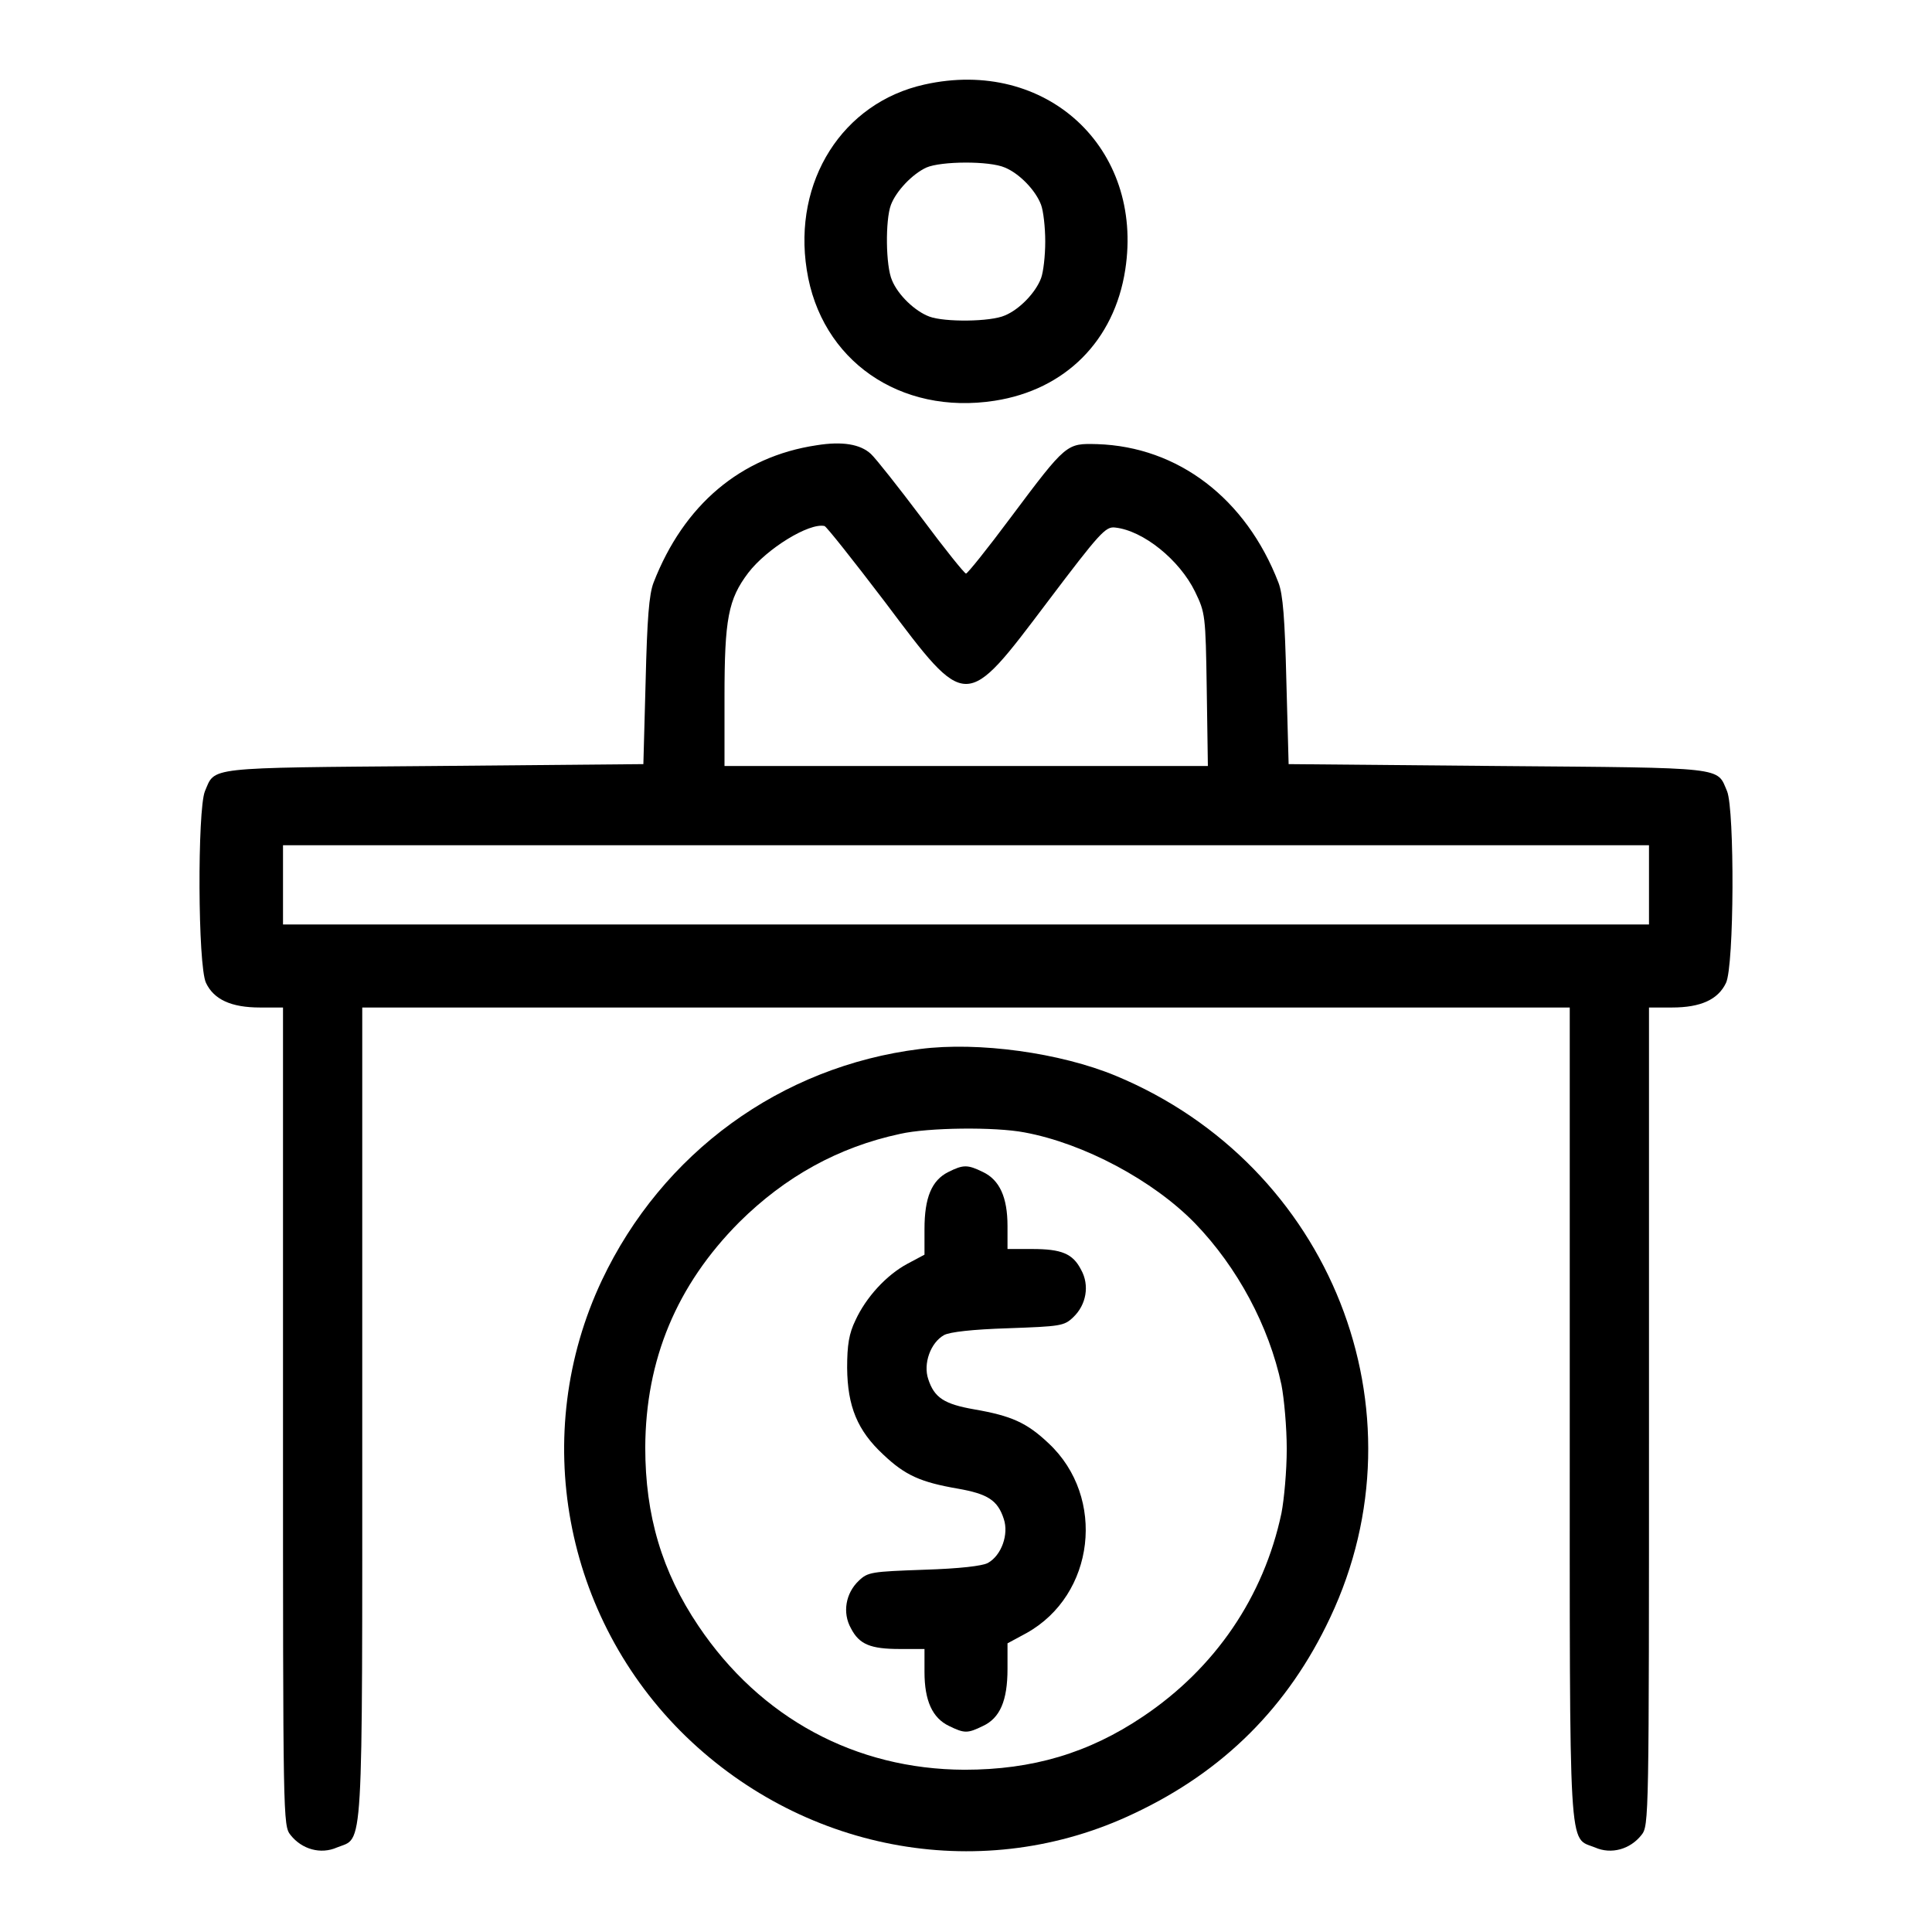 <?xml version="1.0" standalone="no"?>
<!DOCTYPE svg PUBLIC "-//W3C//DTD SVG 20010904//EN"
 "http://www.w3.org/TR/2001/REC-SVG-20010904/DTD/svg10.dtd">
<svg version="1.0" xmlns="http://www.w3.org/2000/svg"
width="20px" height="20px" viewBox="0 0 512 512"
 preserveAspectRatio="xMidYMid meet">

<g transform="translate(0,512) scale(0.1,-0.1)"
fill="#000000" stroke="none">
<path d="M2450 4896 c-217 -48 -349 -256 -312 -491 37 -240 247 -386 498 -347
187 29 317 159 346 347 50 323 -210 563 -532 491z m213 -220 c39 -16 82 -61
96 -99 6 -16 11 -59 11 -97 0 -38 -5 -81 -11 -97 -14 -38 -57 -83 -96 -99 -38
-17 -160 -18 -200 -3 -38 14 -83 57 -99 96 -17 38 -18 160 -3 200 14 37 57 82
94 99 39 17 167 18 208 0z"/>
<path d="M2164 3940 c-201 -30 -352 -158 -432 -364 -12 -31 -17 -96 -21 -261
l-6 -220 -556 -5 c-610 -5 -578 -2 -606 -67 -20 -50 -19 -463 3 -508 21 -44
67 -65 143 -65 l61 0 0 -1084 c0 -1071 0 -1084 20 -1109 30 -38 80 -52 123
-33 71 29 67 -44 67 1151 l0 1075 1600 0 1600 0 0 -1075 c0 -1195 -4 -1122 67
-1151 43 -19 93 -5 123 33 20 25 20 38 20 1109 l0 1084 61 0 c76 0 122 21 143
65 22 45 23 458 3 508 -28 65 4 62 -606 67 l-556 5 -6 220 c-4 165 -9 230 -21
261 -86 223 -266 360 -480 367 -82 2 -81 4 -230 -195 -61 -82 -114 -148 -118
-148 -4 0 -57 66 -118 148 -61 81 -121 157 -134 169 -28 26 -76 34 -144 23z
m181 -415 c218 -290 212 -290 431 0 139 184 154 200 179 197 75 -8 171 -86
212 -170 27 -56 28 -61 31 -259 l3 -203 -640 0 -641 0 0 183 c0 207 10 259 63
329 49 64 161 133 202 124 5 -1 77 -92 160 -201z m2025 -750 l0 -105 -1810 0
-1810 0 0 105 0 105 1810 0 1810 0 0 -105z"/>
<path d="M2438 2340 c-369 -46 -683 -275 -843 -613 -192 -407 -102 -894 223
-1209 321 -310 792 -392 1187 -204 238 112 409 283 520 519 259 548 2 1199
-568 1436 -147 61 -364 91 -519 71z m277 -221 c157 -29 341 -127 452 -241 112
-116 196 -272 229 -428 7 -36 14 -112 14 -170 0 -58 -7 -134 -14 -170 -47
-222 -176 -411 -367 -539 -144 -97 -293 -141 -473 -141 -289 1 -541 137 -705
381 -97 144 -141 293 -141 473 1 233 83 430 249 597 122 121 263 199 426 234
74 17 252 19 330 4z"/>
<path d="M2513 2014 c-44 -22 -63 -68 -63 -151 l0 -68 -45 -24 c-56 -30 -110
-89 -138 -150 -17 -35 -22 -65 -22 -126 1 -102 27 -166 96 -230 58 -55 99 -73
197 -90 80 -14 106 -31 122 -80 14 -41 -6 -97 -42 -117 -15 -8 -74 -15 -170
-18 -138 -5 -148 -6 -172 -29 -35 -33 -44 -85 -21 -126 22 -43 52 -55 130 -55
l65 0 0 -61 c0 -76 21 -122 65 -143 41 -20 49 -20 90 0 45 21 65 67 65 151 l0
68 50 27 c182 101 212 360 59 503 -58 55 -99 73 -197 90 -80 14 -106 31 -122
80 -14 41 6 97 42 117 15 8 74 15 170 18 138 5 148 6 172 29 35 33 44 85 21
126 -22 43 -52 55 -130 55 l-65 0 0 61 c0 76 -21 122 -65 143 -41 20 -52 20
-92 0z"/>
</g>
</svg>
